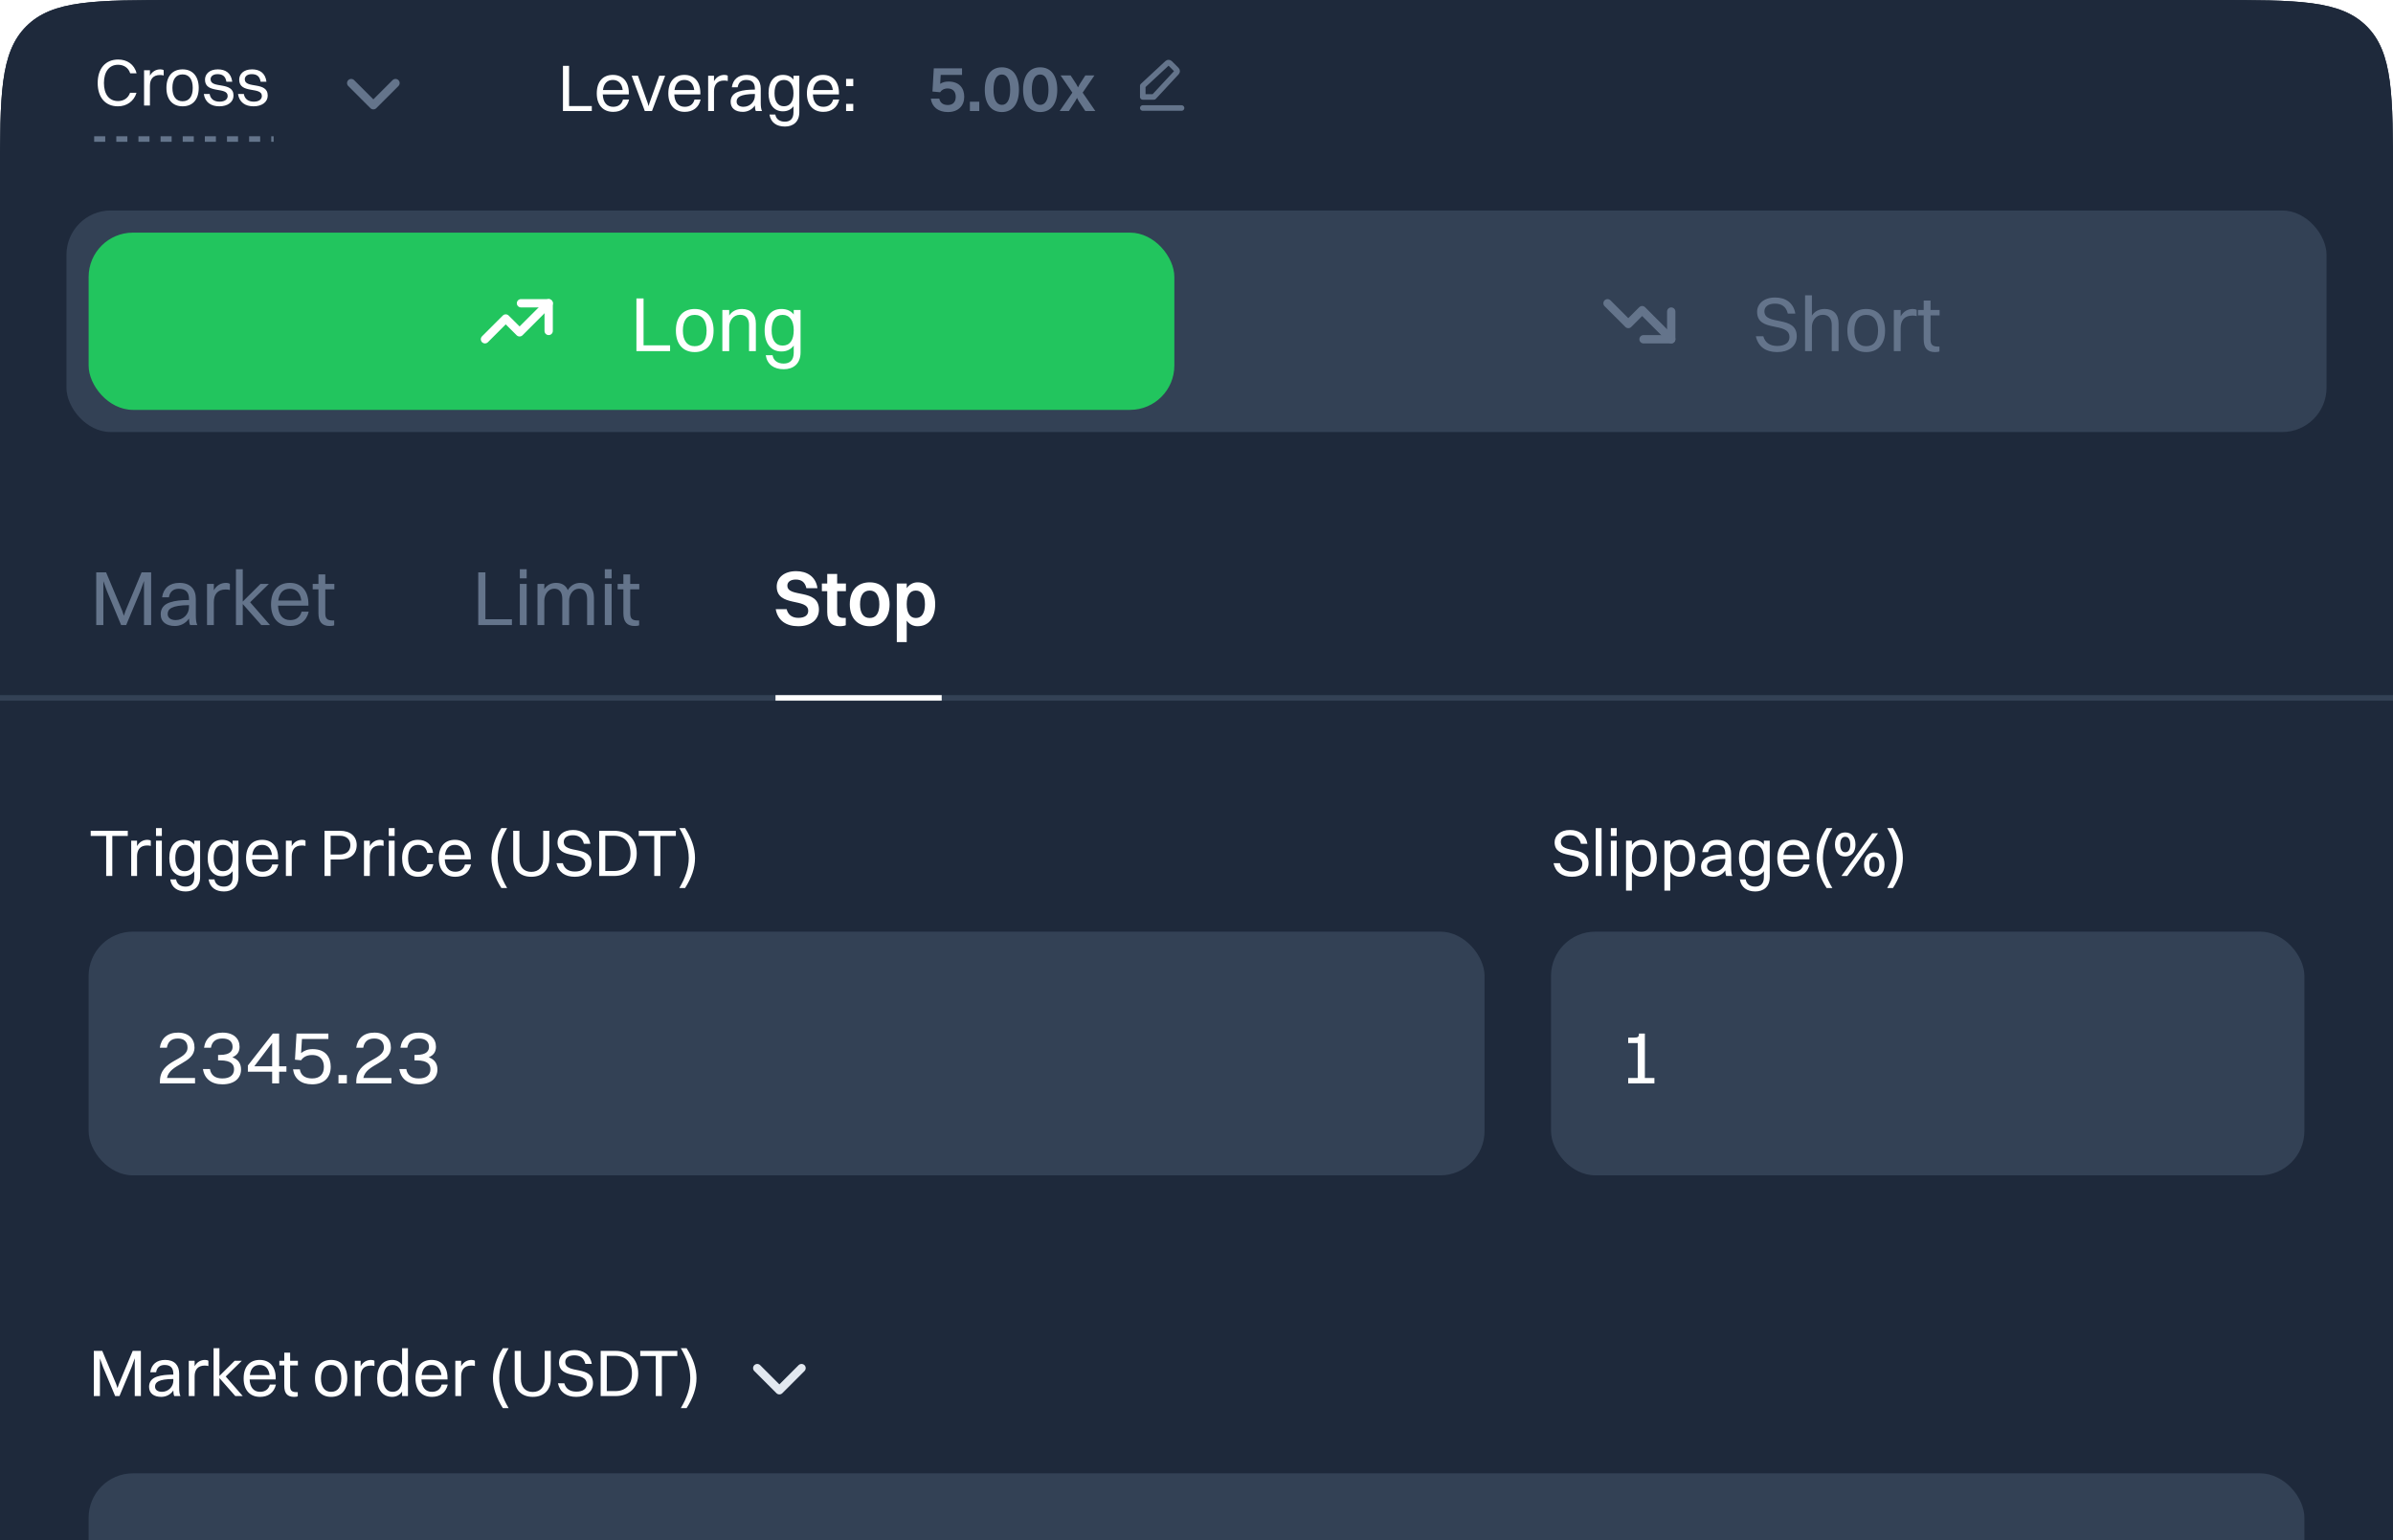 <svg width="320" height="206" viewBox="0 0 320 206" fill="none" xmlns="http://www.w3.org/2000/svg">
    <g clip-path="url(#clip0_2758_3431)">
        <g filter="url(#filter0_b_2758_3431)">
            <path d="M0 24C0 12.686 0 7.029 3.515 3.515C7.029 0 12.686 0 24 0H296C307.314 0 312.971 0 316.485 3.515C320 7.029 320 12.686 320 24V319H0V24Z" fill="#1E293B"/>
            <path d="M0.37 24C0.37 18.333 0.371 14.119 0.806 10.882C1.24 7.655 2.1 5.454 3.777 3.777C5.454 2.1 7.655 1.24 10.882 0.806C14.119 0.371 18.333 0.37 24 0.37H296C301.667 0.37 305.881 0.371 309.118 0.806C312.345 1.24 314.546 2.1 316.223 3.777C317.9 5.454 318.76 7.655 319.194 10.882C319.629 14.119 319.63 18.333 319.63 24V318.63H0.37V24Z" stroke="#1E293B" stroke-width="0.741"/>
        </g>
        <path d="M12.545 186.704V180.659H13.674L15.532 185.095L15.71 185.637L15.896 185.095L17.745 180.659H18.839V186.704H18.021V181.646L17.594 182.837L15.976 186.704H15.399L13.781 182.828L13.363 181.673V186.704H12.545ZM20.877 183.522H20.094C20.245 182.482 20.93 181.868 22.085 181.868C23.348 181.868 23.961 182.606 23.961 183.708V185.566C23.961 186.108 24.006 186.446 24.13 186.704H23.303C23.214 186.517 23.188 186.242 23.179 185.957C22.779 186.553 22.139 186.81 21.57 186.81C20.592 186.81 19.934 186.357 19.934 185.459C19.934 184.81 20.29 184.339 20.983 184.108C21.623 183.895 22.272 183.842 23.179 183.833V183.726C23.179 182.962 22.823 182.544 22.014 182.544C21.339 182.544 20.974 182.917 20.877 183.522ZM20.734 185.442C20.734 185.877 21.099 186.135 21.65 186.135C22.521 186.135 23.179 185.45 23.179 184.642V184.419C21.17 184.437 20.734 184.864 20.734 185.442ZM25.243 186.704V181.984H26.026V182.713C26.346 182.135 26.852 181.868 27.421 181.868C27.608 181.868 27.777 181.913 27.866 181.984V182.686C27.732 182.642 27.563 182.624 27.377 182.624C26.434 182.624 26.026 183.21 26.026 184.064V186.704H25.243ZM28.559 186.704V180.304H29.342V184.01L31.377 181.984H32.337L30.186 184.09L32.462 186.704H31.466L29.342 184.295V186.704H28.559ZM36.901 185.166C36.644 186.268 35.853 186.81 34.777 186.81C33.408 186.81 32.581 185.886 32.581 184.348C32.581 182.748 33.408 181.868 34.733 181.868C36.066 181.868 36.866 182.784 36.866 184.286V184.482H33.382C33.426 185.539 33.924 186.135 34.777 186.135C35.444 186.135 35.915 185.815 36.084 185.166H36.901ZM34.733 182.544C33.977 182.544 33.524 183.015 33.408 183.895H36.048C35.941 183.024 35.47 182.544 34.733 182.544ZM38.015 185.344V182.606H37.357V181.984H38.015V180.899H38.797V181.984H39.837V182.606H38.797V185.344C38.797 185.913 38.966 186.179 39.659 186.179H39.819V186.739C39.73 186.784 39.535 186.81 39.313 186.81C38.433 186.81 38.015 186.339 38.015 185.344ZM44.281 186.81C42.93 186.81 42.121 185.886 42.121 184.348C42.121 182.748 42.957 181.868 44.281 181.868C45.633 181.868 46.441 182.81 46.441 184.348C46.441 185.939 45.606 186.81 44.281 186.81ZM44.281 186.135C45.161 186.135 45.641 185.504 45.641 184.348C45.641 183.202 45.153 182.544 44.281 182.544C43.401 182.544 42.921 183.184 42.921 184.348C42.921 185.486 43.41 186.135 44.281 186.135ZM47.448 186.704V181.984H48.23V182.713C48.55 182.135 49.057 181.868 49.626 181.868C49.813 181.868 49.982 181.913 50.071 181.984V182.686C49.937 182.642 49.768 182.624 49.582 182.624C48.639 182.624 48.23 183.21 48.23 184.064V186.704H47.448ZM52.446 186.81C51.193 186.81 50.437 185.886 50.437 184.348C50.437 182.748 51.211 181.868 52.446 181.868C53.006 181.868 53.46 182.099 53.771 182.535V180.304H54.553V186.704H53.771V186.108C53.46 186.553 53.006 186.81 52.446 186.81ZM52.5 186.135C53.326 186.135 53.771 185.504 53.771 184.348C53.771 183.202 53.309 182.544 52.5 182.544C51.682 182.544 51.237 183.184 51.237 184.348C51.237 185.486 51.7 186.135 52.5 186.135ZM59.879 185.166C59.621 186.268 58.83 186.81 57.755 186.81C56.386 186.81 55.559 185.886 55.559 184.348C55.559 182.748 56.386 181.868 57.71 181.868C59.043 181.868 59.843 182.784 59.843 184.286V184.482H56.359C56.403 185.539 56.901 186.135 57.755 186.135C58.421 186.135 58.892 185.815 59.061 185.166H59.879ZM57.71 182.544C56.955 182.544 56.501 183.015 56.386 183.895H59.026C58.919 183.024 58.448 182.544 57.71 182.544ZM60.886 186.704V181.984H61.668V182.713C61.988 182.135 62.495 181.868 63.063 181.868C63.25 181.868 63.419 181.913 63.508 181.984V182.686C63.375 182.642 63.206 182.624 63.019 182.624C62.077 182.624 61.668 183.21 61.668 184.064V186.704H60.886ZM67.243 188.313C66.372 186.953 65.919 185.628 65.919 184.304C65.919 182.979 66.372 181.664 67.243 180.304H68.017C67.181 181.699 66.754 182.997 66.754 184.304C66.754 185.619 67.181 186.917 68.017 188.313H67.243ZM73.655 184.402C73.655 185.895 72.731 186.81 71.246 186.81C69.753 186.81 68.828 185.895 68.828 184.402V180.659H69.655V184.402C69.655 185.495 70.251 186.153 71.246 186.153C72.242 186.153 72.837 185.486 72.837 184.402V180.659H73.655V184.402ZM75.59 182.135C75.59 183.842 79.296 182.517 79.296 184.997C79.296 186.162 78.354 186.81 77.065 186.81C75.767 186.81 74.878 186.215 74.612 184.997H75.465C75.661 185.717 76.203 186.108 77.074 186.108C77.981 186.108 78.461 185.708 78.461 185.104C78.461 183.255 74.754 184.633 74.754 182.188C74.754 181.317 75.483 180.553 76.816 180.553C77.981 180.553 78.914 181.113 79.136 182.402H78.274C78.087 181.602 77.572 181.255 76.798 181.255C76.034 181.255 75.59 181.602 75.59 182.135ZM80.323 186.704V180.659H82.296C84.172 180.659 85.345 181.797 85.345 183.69C85.345 185.584 84.172 186.704 82.296 186.704H80.323ZM82.296 186.037C83.683 186.037 84.51 185.166 84.51 183.69C84.51 182.197 83.683 181.326 82.296 181.326H81.141V186.037H82.296ZM87.688 186.704V181.353H85.617V180.659H90.577V181.353H88.506V186.704H87.688ZM91.814 188.313H91.04C91.876 186.917 92.303 185.619 92.303 184.304C92.303 182.997 91.876 181.699 91.04 180.304H91.814C92.685 181.664 93.138 182.979 93.138 184.304C93.138 185.628 92.685 186.953 91.814 188.313Z" fill="white"/>
        <path d="M101.259 182.963L104.222 185.926L107.185 182.963" stroke="#E2E8F0" stroke-width="1.111" stroke-linecap="round" stroke-linejoin="round"/>
        <rect x="11.852" y="197.037" width="296.296" height="32.593" rx="5.926" fill="#334155"/>
        <rect x="8.889" y="28.148" width="302.222" height="29.63" rx="5.926" fill="#334155"/>
        <rect x="11.852" y="31.111" width="145.185" height="23.704" rx="5.926" fill="#22C55E"/>
        <path d="M64.852 45.37L67.629 42.593L69.481 44.444L73.37 40.556" stroke="white" stroke-width="1.111" stroke-linecap="round" stroke-linejoin="round"/>
        <path d="M69.666 40.556H73.37V44.259" stroke="white" stroke-width="1.111" stroke-linecap="round" stroke-linejoin="round"/>
        <path d="M85.105 46.963V39.911H86.059V46.185H89.606V46.963H85.105ZM92.903 47.087C91.326 47.087 90.383 46.009 90.383 44.215C90.383 42.348 91.358 41.322 92.903 41.322C94.479 41.322 95.423 42.421 95.423 44.215C95.423 46.071 94.448 47.087 92.903 47.087ZM92.903 46.299C93.929 46.299 94.489 45.563 94.489 44.215C94.489 42.877 93.919 42.11 92.903 42.11C91.876 42.11 91.316 42.856 91.316 44.215C91.316 45.542 91.886 46.299 92.903 46.299ZM96.597 46.963V41.456H97.51V42.203C97.883 41.622 98.485 41.322 99.211 41.322C100.383 41.322 101.077 42.006 101.077 43.282V46.963H100.165V43.468C100.165 42.639 99.791 42.099 98.962 42.099C98.049 42.099 97.51 42.919 97.51 43.707V46.963H96.597ZM104.492 47.005C103.092 47.005 102.252 45.936 102.252 44.173C102.252 42.328 103.113 41.322 104.492 41.322C105.228 41.322 105.778 41.581 106.141 42.058V41.456H107.053V47.129C107.053 48.664 106.068 49.379 104.803 49.379C103.507 49.379 102.594 48.757 102.397 47.502H103.31C103.424 48.228 103.994 48.622 104.793 48.622C105.602 48.622 106.141 48.187 106.141 47.16V46.216C105.757 46.735 105.197 47.005 104.492 47.005ZM104.658 46.216C105.622 46.216 106.141 45.49 106.141 44.163C106.141 42.867 105.602 42.11 104.658 42.11C103.704 42.11 103.185 42.836 103.185 44.173C103.185 45.47 103.714 46.216 104.658 46.216Z" fill="white"/>
        <g clip-path="url(#clip1_2758_3431)">
            <path d="M214.963 40.556L217.741 43.333L219.593 41.481L223.481 45.37" stroke="#64748B" stroke-width="1.111" stroke-linecap="round" stroke-linejoin="round"/>
            <path d="M219.778 45.37H223.482V41.667" stroke="#64748B" stroke-width="1.111" stroke-linecap="round" stroke-linejoin="round"/>
            <path d="M235.942 41.633C235.942 43.624 240.266 42.079 240.266 44.972C240.266 46.33 239.167 47.087 237.664 47.087C236.149 47.087 235.112 46.393 234.801 44.972H235.797C236.025 45.812 236.658 46.268 237.674 46.268C238.732 46.268 239.292 45.801 239.292 45.096C239.292 42.939 234.967 44.547 234.967 41.695C234.967 40.679 235.818 39.787 237.373 39.787C238.732 39.787 239.821 40.44 240.08 41.944H239.074C238.856 41.01 238.255 40.606 237.352 40.606C236.461 40.606 235.942 41.01 235.942 41.633ZM241.382 46.963V39.496H242.294V42.203C242.668 41.622 243.269 41.322 243.995 41.322C245.167 41.322 245.862 42.006 245.862 43.282V46.963H244.949V43.468C244.949 42.639 244.576 42.099 243.746 42.099C242.834 42.099 242.294 42.919 242.294 43.707V46.963H241.382ZM249.556 47.087C247.98 47.087 247.036 46.009 247.036 44.215C247.036 42.348 248.011 41.322 249.556 41.322C251.133 41.322 252.076 42.421 252.076 44.215C252.076 46.071 251.101 47.087 249.556 47.087ZM249.556 46.299C250.583 46.299 251.143 45.563 251.143 44.215C251.143 42.877 250.573 42.11 249.556 42.11C248.53 42.11 247.97 42.856 247.97 44.215C247.97 45.542 248.54 46.299 249.556 46.299ZM253.251 46.963V41.456H254.164V42.307C254.537 41.633 255.128 41.322 255.792 41.322C256.009 41.322 256.206 41.373 256.31 41.456V42.276C256.155 42.224 255.958 42.203 255.74 42.203C254.641 42.203 254.164 42.888 254.164 43.883V46.963H253.251ZM257.244 45.376V42.182H256.477V41.456H257.244V40.191H258.157V41.456H259.37V42.182H258.157V45.376C258.157 46.04 258.354 46.351 259.163 46.351H259.349V47.005C259.245 47.056 259.017 47.087 258.758 47.087C257.731 47.087 257.244 46.538 257.244 45.376Z" fill="#64748B"/>
        </g>
        <path d="M12.869 83.593V76.541H14.186L16.353 81.716L16.561 82.348L16.778 81.716L18.935 76.541H20.211V83.593H19.257V77.692L18.759 79.082L16.872 83.593H16.198L14.31 79.071L13.823 77.723V83.593H12.869ZM22.588 79.88H21.676C21.852 78.667 22.651 77.951 23.999 77.951C25.471 77.951 26.187 78.812 26.187 80.098V82.265C26.187 82.898 26.239 83.292 26.384 83.593H25.419C25.316 83.375 25.285 83.053 25.274 82.722C24.808 83.416 24.061 83.717 23.397 83.717C22.257 83.717 21.489 83.188 21.489 82.141C21.489 81.384 21.904 80.834 22.713 80.564C23.459 80.316 24.217 80.253 25.274 80.243V80.119C25.274 79.227 24.86 78.739 23.916 78.739C23.128 78.739 22.703 79.175 22.588 79.88ZM22.422 82.12C22.422 82.628 22.848 82.929 23.491 82.929C24.507 82.929 25.274 82.13 25.274 81.187V80.927C22.931 80.948 22.422 81.446 22.422 82.12ZM27.683 83.593V78.086H28.596V78.936C28.969 78.262 29.56 77.951 30.224 77.951C30.442 77.951 30.639 78.003 30.742 78.086V78.905C30.587 78.853 30.39 78.833 30.172 78.833C29.073 78.833 28.596 79.517 28.596 80.513V83.593H27.683ZM31.552 83.593V76.126H32.464V80.45L34.839 78.086H35.959L33.449 80.544L36.104 83.593H34.943L32.464 80.782V83.593H31.552ZM41.284 81.799C40.983 83.085 40.06 83.717 38.806 83.717C37.209 83.717 36.244 82.639 36.244 80.844C36.244 78.978 37.209 77.951 38.754 77.951C40.309 77.951 41.243 79.019 41.243 80.772V81H37.178C37.229 82.234 37.81 82.929 38.806 82.929C39.583 82.929 40.133 82.556 40.33 81.799H41.284ZM38.754 78.739C37.872 78.739 37.343 79.289 37.209 80.316H40.289C40.164 79.299 39.614 78.739 38.754 78.739ZM42.583 82.006V78.812H41.816V78.086H42.583V76.821H43.496V78.086H44.709V78.812H43.496V82.006C43.496 82.67 43.693 82.981 44.502 82.981H44.688V83.634C44.585 83.686 44.356 83.717 44.097 83.717C43.071 83.717 42.583 83.168 42.583 82.006Z" fill="#64748B"/>
        <path d="M63.956 83.593V76.541H64.91V82.815H68.457V83.593H63.956ZM69.514 77.35V76.126H70.427V77.35H69.514ZM69.514 83.593V78.086H70.427V83.593H69.514ZM71.874 83.593V78.086H72.786V78.791C73.139 78.231 73.689 77.951 74.363 77.951C75.12 77.951 75.669 78.283 75.929 78.926C76.291 78.283 76.893 77.951 77.629 77.951C78.749 77.951 79.423 78.636 79.423 79.911V83.593H78.511V80.098C78.511 79.268 78.179 78.729 77.432 78.729C76.603 78.729 76.105 79.548 76.105 80.336V83.593H75.192V80.098C75.192 79.268 74.86 78.729 74.114 78.729C73.284 78.729 72.786 79.548 72.786 80.336V83.593H71.874ZM80.877 77.35V76.126H81.79V77.35H80.877ZM80.877 83.593V78.086H81.79V83.593H80.877ZM83.361 82.006V78.812H82.594V78.086H83.361V76.821H84.274V78.086H85.487V78.812H84.274V82.006C84.274 82.67 84.471 82.981 85.28 82.981H85.466V83.634C85.362 83.686 85.134 83.717 84.875 83.717C83.848 83.717 83.361 83.168 83.361 82.006Z" fill="#64748B"/>
        <path d="M105.288 78.314C105.288 80.004 109.509 78.636 109.509 81.519C109.509 82.939 108.347 83.748 106.75 83.748C105.143 83.748 104.002 83.001 103.733 81.467H105.195C105.371 82.213 105.91 82.628 106.761 82.628C107.632 82.628 108.078 82.265 108.078 81.695C108.078 79.901 103.867 81.249 103.867 78.439C103.867 77.319 104.79 76.385 106.46 76.385C107.881 76.385 109.084 77.07 109.312 78.656H107.829C107.663 77.868 107.176 77.505 106.419 77.505C105.713 77.505 105.288 77.827 105.288 78.314ZM110.62 81.861V79.061H109.904V78.034H110.62V76.759H111.947V78.034H113.119V79.061H111.947V81.747C111.947 82.328 112.113 82.639 112.85 82.639H113.099V83.613C112.953 83.686 112.653 83.748 112.29 83.748C111.159 83.748 110.62 83.105 110.62 81.861ZM116.303 83.748C114.654 83.748 113.638 82.639 113.638 80.824C113.638 78.936 114.685 77.879 116.303 77.879C117.942 77.879 118.958 78.999 118.958 80.824C118.958 82.69 117.911 83.748 116.303 83.748ZM116.303 82.649C117.143 82.649 117.589 82.006 117.589 80.824C117.589 79.641 117.133 78.978 116.303 78.978C115.453 78.978 115.007 79.631 115.007 80.824C115.007 81.996 115.463 82.649 116.303 82.649ZM121.25 85.874H119.923V78.034H121.25V78.667C121.603 78.159 122.101 77.879 122.713 77.879C124.164 77.879 125.056 78.988 125.056 80.803C125.056 82.69 124.144 83.748 122.713 83.748C122.101 83.748 121.593 83.489 121.25 82.991V85.874ZM122.474 78.978C121.676 78.978 121.25 79.621 121.25 80.803C121.25 81.985 121.696 82.649 122.474 82.649C123.262 82.649 123.687 81.996 123.687 80.803C123.687 79.631 123.252 78.978 122.474 78.978Z" fill="white"/>
        <path d="M0 93.333L320 93.333" stroke="#334155" stroke-width="0.741"/>
        <path d="M103.704 93.333L125.926 93.333" stroke="white" stroke-width="0.741"/>
        <path d="M18.264 9.809H17.411C17.188 9.071 16.557 8.662 15.784 8.662C14.602 8.662 13.899 9.587 13.899 11.098C13.899 12.609 14.593 13.516 15.784 13.516C16.531 13.516 17.135 13.133 17.393 12.405H18.255C17.917 13.551 16.931 14.218 15.775 14.218C14.086 14.218 13.064 13.036 13.064 11.098C13.064 9.169 14.104 7.96 15.811 7.96C16.975 7.96 17.971 8.6 18.264 9.809ZM19.265 14.111V9.391H20.048V10.12C20.368 9.542 20.874 9.276 21.443 9.276C21.63 9.276 21.799 9.32 21.888 9.391V10.093C21.754 10.049 21.585 10.031 21.399 10.031C20.456 10.031 20.048 10.618 20.048 11.471V14.111H19.265ZM24.415 14.218C23.063 14.218 22.255 13.293 22.255 11.756C22.255 10.156 23.09 9.276 24.415 9.276C25.766 9.276 26.575 10.218 26.575 11.756C26.575 13.347 25.739 14.218 24.415 14.218ZM24.415 13.542C25.294 13.542 25.774 12.911 25.774 11.756C25.774 10.609 25.286 9.951 24.415 9.951C23.535 9.951 23.055 10.591 23.055 11.756C23.055 12.893 23.543 13.542 24.415 13.542ZM28.159 10.6C28.159 11.916 31.226 10.831 31.226 12.778C31.226 13.658 30.444 14.218 29.332 14.218C28.212 14.218 27.43 13.684 27.252 12.573H28.035C28.141 13.231 28.63 13.596 29.359 13.596C30.07 13.596 30.444 13.276 30.444 12.831C30.444 11.542 27.412 12.609 27.412 10.653C27.412 9.933 27.972 9.276 29.128 9.276C30.15 9.276 30.906 9.756 31.057 10.929H30.275C30.159 10.191 29.75 9.916 29.084 9.916C28.497 9.916 28.159 10.209 28.159 10.6ZM32.734 10.6C32.734 11.916 35.8 10.831 35.8 12.778C35.8 13.658 35.018 14.218 33.907 14.218C32.787 14.218 32.005 13.684 31.827 12.573H32.609C32.716 13.231 33.205 13.596 33.934 13.596C34.645 13.596 35.018 13.276 35.018 12.831C35.018 11.542 31.987 12.609 31.987 10.653C31.987 9.933 32.547 9.276 33.703 9.276C34.725 9.276 35.48 9.756 35.632 10.929H34.849C34.734 10.191 34.325 9.916 33.658 9.916C33.072 9.916 32.734 10.209 32.734 10.6Z" fill="white"/>
        <path d="M12.593 18.593H36.593" stroke="#64748B" stroke-width="0.741" stroke-dasharray="1.48 1.48"/>
        <path d="M46.963 11.111L49.926 14.074L52.889 11.111" stroke="#64748B" stroke-width="1.111" stroke-linecap="round" stroke-linejoin="round"/>
        <path d="M75.28 14.852V8.807H76.098V14.185H79.138V14.852H75.28ZM84.124 13.314C83.866 14.416 83.075 14.959 81.999 14.959C80.63 14.959 79.804 14.034 79.804 12.496C79.804 10.896 80.63 10.016 81.955 10.016C83.288 10.016 84.088 10.932 84.088 12.434V12.63H80.604C80.648 13.688 81.146 14.283 81.999 14.283C82.666 14.283 83.137 13.963 83.306 13.314H84.124ZM81.955 10.692C81.199 10.692 80.746 11.163 80.63 12.043H83.27C83.164 11.172 82.693 10.692 81.955 10.692ZM86.226 14.852L84.466 10.132H85.31L86.617 13.794L86.733 14.203L86.848 13.794L88.155 10.132H88.946L87.186 14.852H86.226ZM93.69 13.314C93.432 14.416 92.641 14.959 91.565 14.959C90.196 14.959 89.37 14.034 89.37 12.496C89.37 10.896 90.196 10.016 91.521 10.016C92.854 10.016 93.654 10.932 93.654 12.434V12.63H90.17C90.214 13.688 90.712 14.283 91.565 14.283C92.232 14.283 92.703 13.963 92.872 13.314H93.69ZM91.521 10.692C90.765 10.692 90.312 11.163 90.196 12.043H92.836C92.73 11.172 92.259 10.692 91.521 10.692ZM94.697 14.852V10.132H95.479V10.861C95.799 10.283 96.305 10.016 96.874 10.016C97.061 10.016 97.23 10.061 97.319 10.132V10.834C97.185 10.79 97.017 10.772 96.83 10.772C95.888 10.772 95.479 11.359 95.479 12.212V14.852H94.697ZM98.646 11.67H97.864C98.015 10.63 98.699 10.016 99.855 10.016C101.117 10.016 101.73 10.754 101.73 11.856V13.714C101.73 14.256 101.775 14.594 101.899 14.852H101.072C100.983 14.665 100.957 14.39 100.948 14.105C100.548 14.701 99.908 14.959 99.339 14.959C98.361 14.959 97.704 14.505 97.704 13.607C97.704 12.959 98.059 12.488 98.752 12.256C99.392 12.043 100.041 11.99 100.948 11.981V11.874C100.948 11.11 100.592 10.692 99.784 10.692C99.108 10.692 98.743 11.065 98.646 11.67ZM98.504 13.59C98.504 14.025 98.868 14.283 99.419 14.283C100.29 14.283 100.948 13.599 100.948 12.79V12.568C98.939 12.585 98.504 13.012 98.504 13.59ZM104.693 14.887C103.493 14.887 102.773 13.972 102.773 12.461C102.773 10.879 103.51 10.016 104.693 10.016C105.324 10.016 105.795 10.239 106.106 10.648V10.132H106.888V14.994C106.888 16.31 106.044 16.923 104.959 16.923C103.848 16.923 103.066 16.39 102.897 15.314H103.679C103.777 15.936 104.266 16.274 104.95 16.274C105.644 16.274 106.106 15.901 106.106 15.021V14.212C105.777 14.656 105.297 14.887 104.693 14.887ZM104.835 14.212C105.661 14.212 106.106 13.59 106.106 12.452C106.106 11.341 105.644 10.692 104.835 10.692C104.017 10.692 103.573 11.314 103.573 12.461C103.573 13.572 104.026 14.212 104.835 14.212ZM112.223 13.314C111.965 14.416 111.174 14.959 110.098 14.959C108.729 14.959 107.903 14.034 107.903 12.496C107.903 10.896 108.729 10.016 110.054 10.016C111.387 10.016 112.187 10.932 112.187 12.434V12.63H108.703C108.747 13.688 109.245 14.283 110.098 14.283C110.765 14.283 111.236 13.963 111.405 13.314H112.223ZM110.054 10.692C109.298 10.692 108.845 11.163 108.729 12.043H111.369C111.263 11.172 110.792 10.692 110.054 10.692ZM113.141 11.519V10.55H114.101V11.519H113.141ZM113.141 14.852V13.892H114.101V14.852H113.141Z" fill="white"/>
        <path d="M128.941 12.941C128.941 14.105 128.176 14.985 126.754 14.985C125.456 14.985 124.63 14.301 124.47 13.19H125.607C125.705 13.714 126.078 14.043 126.745 14.043C127.438 14.043 127.803 13.634 127.803 12.95C127.803 12.363 127.518 11.83 126.727 11.83C126.212 11.83 125.892 12.061 125.714 12.336L124.692 12.239L124.87 9.136H128.647V10.016H125.794L125.723 11.207C126.016 11.021 126.363 10.905 126.825 10.905C128.318 10.905 128.941 11.83 128.941 12.941ZM129.698 14.852V13.599H130.951V14.852H129.698ZM133.974 14.985C132.534 14.985 131.69 13.874 131.69 11.999C131.69 10.088 132.543 9.003 133.974 9.003C135.414 9.003 136.259 10.114 136.259 11.999C136.259 13.901 135.406 14.985 133.974 14.985ZM133.974 14.025C134.694 14.025 135.086 13.305 135.086 11.999C135.086 10.692 134.686 9.963 133.974 9.963C133.246 9.963 132.854 10.683 132.854 11.999C132.854 13.287 133.254 14.025 133.974 14.025ZM139.096 14.985C137.656 14.985 136.811 13.874 136.811 11.999C136.811 10.088 137.665 9.003 139.096 9.003C140.536 9.003 141.38 10.114 141.38 11.999C141.38 13.901 140.527 14.985 139.096 14.985ZM139.096 14.025C139.816 14.025 140.207 13.305 140.207 11.999C140.207 10.692 139.807 9.963 139.096 9.963C138.367 9.963 137.976 10.683 137.976 11.999C137.976 13.287 138.376 14.025 139.096 14.025ZM145.133 14.852L144.244 13.519L144.022 13.092L143.791 13.519L142.929 14.852H141.702L143.4 12.39L141.826 10.088H143.169L143.924 11.252L144.155 11.688L144.386 11.252L145.133 10.088H146.351L144.777 12.39L146.475 14.852H145.133Z" fill="#64748B"/>
        <path d="M152.815 14.445H158.001" stroke="#64748B" stroke-width="0.741" stroke-linecap="round" stroke-linejoin="round"/>
        <path d="M152.815 12.963V11.482L156.098 8.434C156.195 8.343 156.347 8.346 156.44 8.44L157.339 9.338C157.432 9.432 157.435 9.583 157.345 9.681L154.297 12.963H152.815Z" stroke="#64748B" stroke-width="0.741" stroke-linecap="round" stroke-linejoin="round"/>
        <path d="M14.199 117.148V111.797H12.128V111.104H17.088V111.797H15.017V117.148H14.199ZM17.544 117.148V112.428H18.326V113.157C18.646 112.579 19.153 112.313 19.721 112.313C19.908 112.313 20.077 112.357 20.166 112.428V113.13C20.033 113.086 19.864 113.068 19.677 113.068C18.735 113.068 18.326 113.655 18.326 114.508V117.148H17.544ZM20.86 111.797V110.748H21.642V111.797H20.86ZM20.86 117.148V112.428H21.642V117.148H20.86ZM24.562 117.184C23.362 117.184 22.642 116.268 22.642 114.757C22.642 113.175 23.38 112.313 24.562 112.313C25.193 112.313 25.665 112.535 25.976 112.944V112.428H26.758V117.29C26.758 118.606 25.913 119.219 24.829 119.219C23.718 119.219 22.936 118.686 22.767 117.61H23.549C23.647 118.233 24.136 118.57 24.82 118.57C25.513 118.57 25.976 118.197 25.976 117.317V116.508C25.647 116.953 25.167 117.184 24.562 117.184ZM24.704 116.508C25.531 116.508 25.976 115.886 25.976 114.748C25.976 113.637 25.513 112.988 24.704 112.988C23.887 112.988 23.442 113.61 23.442 114.757C23.442 115.868 23.896 116.508 24.704 116.508ZM29.692 117.184C28.492 117.184 27.773 116.268 27.773 114.757C27.773 113.175 28.51 112.313 29.692 112.313C30.324 112.313 30.795 112.535 31.106 112.944V112.428H31.888V117.29C31.888 118.606 31.044 119.219 29.959 119.219C28.848 119.219 28.066 118.686 27.897 117.61H28.679C28.777 118.233 29.266 118.57 29.95 118.57C30.644 118.57 31.106 118.197 31.106 117.317V116.508C30.777 116.953 30.297 117.184 29.692 117.184ZM29.835 116.508C30.661 116.508 31.106 115.886 31.106 114.748C31.106 113.637 30.644 112.988 29.835 112.988C29.017 112.988 28.573 113.61 28.573 114.757C28.573 115.868 29.026 116.508 29.835 116.508ZM37.223 115.61C36.965 116.713 36.174 117.255 35.098 117.255C33.729 117.255 32.903 116.33 32.903 114.793C32.903 113.193 33.729 112.313 35.054 112.313C36.387 112.313 37.187 113.228 37.187 114.73V114.926H33.703C33.747 115.984 34.245 116.579 35.098 116.579C35.765 116.579 36.236 116.259 36.405 115.61H37.223ZM35.054 112.988C34.298 112.988 33.845 113.459 33.729 114.339H36.369C36.263 113.468 35.792 112.988 35.054 112.988ZM38.23 117.148V112.428H39.012V113.157C39.332 112.579 39.838 112.313 40.407 112.313C40.594 112.313 40.763 112.357 40.852 112.428V113.13C40.718 113.086 40.55 113.068 40.363 113.068C39.421 113.068 39.012 113.655 39.012 114.508V117.148H38.23ZM43.396 117.148V111.104H45.467C46.836 111.104 47.698 111.833 47.698 113.015C47.698 114.233 46.827 114.944 45.476 114.944H44.214V117.148H43.396ZM45.458 111.77H44.214V114.277H45.432C46.329 114.277 46.854 113.797 46.854 113.024C46.854 112.259 46.321 111.77 45.458 111.77ZM48.672 117.148V112.428H49.454V113.157C49.774 112.579 50.281 112.313 50.85 112.313C51.037 112.313 51.206 112.357 51.294 112.428V113.13C51.161 113.086 50.992 113.068 50.806 113.068C49.863 113.068 49.454 113.655 49.454 114.508V117.148H48.672ZM51.988 111.797V110.748H52.77V111.797H51.988ZM51.988 117.148V112.428H52.77V117.148H51.988ZM57.913 114.055H57.131C57.006 113.335 56.526 112.988 55.904 112.988C55.033 112.988 54.571 113.628 54.571 114.793C54.571 115.939 55.06 116.588 55.931 116.588C56.562 116.588 57.015 116.25 57.166 115.575H57.949C57.735 116.748 56.944 117.255 55.913 117.255C54.571 117.255 53.771 116.322 53.771 114.793C53.771 113.193 54.589 112.313 55.904 112.313C56.944 112.313 57.762 112.899 57.913 114.055ZM62.995 115.61C62.737 116.713 61.946 117.255 60.871 117.255C59.502 117.255 58.675 116.33 58.675 114.793C58.675 113.193 59.502 112.313 60.826 112.313C62.16 112.313 62.96 113.228 62.96 114.73V114.926H59.475C59.52 115.984 60.017 116.579 60.871 116.579C61.538 116.579 62.009 116.259 62.178 115.61H62.995ZM60.826 112.988C60.071 112.988 59.617 113.459 59.502 114.339H62.142C62.035 113.468 61.564 112.988 60.826 112.988ZM67.044 118.757C66.173 117.397 65.719 116.073 65.719 114.748C65.719 113.424 66.173 112.108 67.044 110.748H67.817C66.982 112.144 66.555 113.442 66.555 114.748C66.555 116.064 66.982 117.362 67.817 118.757H67.044ZM73.456 114.846C73.456 116.339 72.531 117.255 71.047 117.255C69.553 117.255 68.629 116.339 68.629 114.846V111.104H69.456V114.846C69.456 115.939 70.051 116.597 71.047 116.597C72.042 116.597 72.638 115.93 72.638 114.846V111.104H73.456V114.846ZM75.39 112.579C75.39 114.286 79.097 112.962 79.097 115.442C79.097 116.606 78.154 117.255 76.865 117.255C75.568 117.255 74.679 116.659 74.412 115.442H75.265C75.461 116.162 76.003 116.553 76.874 116.553C77.781 116.553 78.261 116.153 78.261 115.548C78.261 113.699 74.554 115.077 74.554 112.633C74.554 111.762 75.283 110.997 76.617 110.997C77.781 110.997 78.714 111.557 78.936 112.846H78.074C77.888 112.046 77.372 111.699 76.599 111.699C75.834 111.699 75.39 112.046 75.39 112.579ZM80.124 117.148V111.104H82.097C83.972 111.104 85.146 112.242 85.146 114.135C85.146 116.028 83.972 117.148 82.097 117.148H80.124ZM82.097 116.482C83.484 116.482 84.31 115.61 84.31 114.135C84.31 112.642 83.484 111.77 82.097 111.77H80.941V116.482H82.097ZM87.489 117.148V111.797H85.418V111.104H90.377V111.797H88.306V117.148H87.489ZM91.614 118.757H90.841C91.676 117.362 92.103 116.064 92.103 114.748C92.103 113.442 91.676 112.144 90.841 110.748H91.614C92.485 112.108 92.939 113.424 92.939 114.748C92.939 116.073 92.485 117.397 91.614 118.757Z" fill="white"/>
        <rect x="11.852" y="124.593" width="186.667" height="32.593" rx="5.926" fill="#334155"/>
        <path d="M21.384 144.889V144.64C21.384 141.643 25.076 141.892 25.076 140.098C25.076 139.341 24.63 138.885 23.8 138.885C22.887 138.885 22.442 139.351 22.317 140.119H21.373C21.55 138.864 22.39 138.096 23.81 138.096C25.262 138.096 26.009 138.957 26.009 140.087C26.009 142.245 22.711 142.224 22.327 144.163H26.081V144.889H21.384ZM32.233 143.033C32.233 144.163 31.383 145.013 29.734 145.013C28.251 145.013 27.328 144.246 27.141 142.97H28.074C28.199 143.738 28.717 144.225 29.723 144.225C30.76 144.225 31.299 143.769 31.299 142.991C31.299 142.421 30.999 141.809 29.433 141.809H29.163V141.083H29.381C30.864 141.083 31.102 140.471 31.102 140.005C31.102 139.299 30.636 138.885 29.744 138.885C28.811 138.885 28.334 139.351 28.209 140.119H27.286C27.462 138.864 28.323 138.096 29.754 138.096C31.258 138.096 32.036 138.905 32.036 139.994C32.036 140.616 31.766 141.104 31.071 141.394C31.932 141.716 32.233 142.317 32.233 143.033ZM37.327 144.889H36.393V143.323H33.147V142.493L36.486 138.221H37.327V142.597H38.301V143.323H37.327V144.889ZM34.008 142.597H36.393V139.455L34.008 142.597ZM44.225 142.67C44.225 144.039 43.374 145.013 41.746 145.013C40.253 145.013 39.361 144.267 39.185 143.012H40.097C40.211 143.759 40.751 144.225 41.736 144.225C42.783 144.225 43.312 143.645 43.312 142.68C43.312 141.902 42.939 141.093 41.736 141.093C40.948 141.093 40.512 141.425 40.263 141.799L39.444 141.716L39.651 138.221H43.913V138.947H40.377L40.263 140.834C40.647 140.523 41.124 140.305 41.808 140.305C43.571 140.305 44.225 141.425 44.225 142.67ZM45.263 144.889V143.769H46.383V144.889H45.263ZM47.644 144.889V144.64C47.644 141.643 51.336 141.892 51.336 140.098C51.336 139.341 50.89 138.885 50.06 138.885C49.148 138.885 48.702 139.351 48.577 140.119H47.633C47.81 138.864 48.65 138.096 50.071 138.096C51.522 138.096 52.269 138.957 52.269 140.087C52.269 142.245 48.971 142.224 48.587 144.163H52.342V144.889H47.644ZM58.493 143.033C58.493 144.163 57.643 145.013 55.994 145.013C54.511 145.013 53.588 144.246 53.401 142.97H54.334C54.459 143.738 54.977 144.225 55.983 144.225C57.02 144.225 57.56 143.769 57.56 142.991C57.56 142.421 57.259 141.809 55.693 141.809H55.423V141.083H55.641C57.124 141.083 57.363 140.471 57.363 140.005C57.363 139.299 56.896 138.885 56.004 138.885C55.071 138.885 54.594 139.351 54.469 140.119H53.546C53.723 138.864 54.583 138.096 56.014 138.096C57.518 138.096 58.296 138.905 58.296 139.994C58.296 140.616 58.026 141.104 57.331 141.394C58.192 141.716 58.493 142.317 58.493 143.033Z" fill="white"/>
        <path d="M208.723 112.579C208.723 114.286 212.43 112.962 212.43 115.442C212.43 116.606 211.488 117.255 210.199 117.255C208.901 117.255 208.012 116.659 207.745 115.442H208.599C208.794 116.162 209.337 116.553 210.208 116.553C211.114 116.553 211.594 116.153 211.594 115.548C211.594 113.699 207.888 115.077 207.888 112.633C207.888 111.762 208.617 110.997 209.95 110.997C211.114 110.997 212.048 111.557 212.27 112.846H211.408C211.221 112.046 210.705 111.699 209.932 111.699C209.168 111.699 208.723 112.046 208.723 112.579ZM213.386 117.148V110.748H214.168V117.148H213.386ZM215.408 111.797V110.748H216.191V111.797H215.408ZM215.408 117.148V112.428H216.191V117.148H215.408ZM218.222 119.104H217.44V112.428H218.222V113.015C218.533 112.57 218.987 112.313 219.547 112.313C220.8 112.313 221.555 113.237 221.555 114.775C221.555 116.375 220.782 117.255 219.547 117.255C218.987 117.255 218.533 117.024 218.222 116.588V119.104ZM219.493 112.988C218.667 112.988 218.222 113.619 218.222 114.775C218.222 115.922 218.684 116.579 219.493 116.579C220.311 116.579 220.755 115.939 220.755 114.775C220.755 113.637 220.293 112.988 219.493 112.988ZM223.352 119.104H222.57V112.428H223.352V113.015C223.663 112.57 224.117 112.313 224.677 112.313C225.93 112.313 226.686 113.237 226.686 114.775C226.686 116.375 225.912 117.255 224.677 117.255C224.117 117.255 223.663 117.024 223.352 116.588V119.104ZM224.623 112.988C223.797 112.988 223.352 113.619 223.352 114.775C223.352 115.922 223.815 116.579 224.623 116.579C225.441 116.579 225.886 115.939 225.886 114.775C225.886 113.637 225.423 112.988 224.623 112.988ZM228.411 113.966H227.629C227.78 112.926 228.465 112.313 229.62 112.313C230.883 112.313 231.496 113.05 231.496 114.153V116.01C231.496 116.553 231.54 116.89 231.665 117.148H230.838C230.749 116.962 230.723 116.686 230.714 116.402C230.314 116.997 229.674 117.255 229.105 117.255C228.127 117.255 227.469 116.802 227.469 115.904C227.469 115.255 227.825 114.784 228.518 114.553C229.158 114.339 229.807 114.286 230.714 114.277V114.17C230.714 113.406 230.358 112.988 229.549 112.988C228.874 112.988 228.509 113.362 228.411 113.966ZM228.269 115.886C228.269 116.322 228.634 116.579 229.185 116.579C230.056 116.579 230.714 115.895 230.714 115.086V114.864C228.705 114.882 228.269 115.308 228.269 115.886ZM234.458 117.184C233.258 117.184 232.538 116.268 232.538 114.757C232.538 113.175 233.276 112.313 234.458 112.313C235.089 112.313 235.56 112.535 235.872 112.944V112.428H236.654V117.29C236.654 118.606 235.809 119.219 234.725 119.219C233.614 119.219 232.832 118.686 232.663 117.61H233.445C233.543 118.233 234.032 118.57 234.716 118.57C235.409 118.57 235.872 118.197 235.872 117.317V116.508C235.543 116.953 235.063 117.184 234.458 117.184ZM234.6 116.508C235.427 116.508 235.872 115.886 235.872 114.748C235.872 113.637 235.409 112.988 234.6 112.988C233.783 112.988 233.338 113.61 233.338 114.757C233.338 115.868 233.792 116.508 234.6 116.508ZM241.988 115.61C241.731 116.713 240.94 117.255 239.864 117.255C238.495 117.255 237.668 116.33 237.668 114.793C237.668 113.193 238.495 112.313 239.82 112.313C241.153 112.313 241.953 113.228 241.953 114.73V114.926H238.468C238.513 115.984 239.011 116.579 239.864 116.579C240.531 116.579 241.002 116.259 241.171 115.61H241.988ZM239.82 112.988C239.064 112.988 238.611 113.459 238.495 114.339H241.135C241.028 113.468 240.557 112.988 239.82 112.988ZM244.257 118.757C243.386 117.397 242.933 116.073 242.933 114.748C242.933 113.424 243.386 112.108 244.257 110.748H245.031C244.195 112.144 243.769 113.442 243.769 114.748C243.769 116.064 244.195 117.362 245.031 118.757H244.257ZM246.749 114.544C245.887 114.544 245.38 113.957 245.38 112.944C245.38 111.913 245.896 111.326 246.749 111.326C247.611 111.326 248.118 111.93 248.118 112.944C248.118 113.966 247.611 114.544 246.749 114.544ZM246.242 117.148L250.367 111.433H251.149L247.025 117.148H246.242ZM246.749 113.975C247.185 113.975 247.425 113.61 247.425 112.944C247.425 112.277 247.185 111.904 246.749 111.904C246.314 111.904 246.082 112.268 246.082 112.944C246.082 113.602 246.322 113.975 246.749 113.975ZM250.634 117.219C249.771 117.219 249.265 116.624 249.265 115.619C249.265 114.588 249.78 114.002 250.634 114.002C251.496 114.002 252.002 114.597 252.002 115.619C252.002 116.642 251.496 117.219 250.634 117.219ZM250.634 116.65C251.069 116.65 251.309 116.286 251.309 115.619C251.309 114.953 251.069 114.579 250.634 114.579C250.198 114.579 249.967 114.944 249.967 115.619C249.967 116.277 250.207 116.65 250.634 116.65ZM253.133 118.757H252.36C253.196 117.362 253.622 116.064 253.622 114.748C253.622 113.442 253.196 112.144 252.36 110.748H253.133C254.004 112.108 254.458 113.424 254.458 114.748C254.458 116.073 254.004 117.397 253.133 118.757Z" fill="white"/>
        <rect x="207.408" y="124.593" width="100.741" height="32.593" rx="5.926" fill="#334155"/>
        <path d="M217.727 144.889V144.163H219.003V139.496H217.727V138.77H218.485C219.024 138.77 219.159 138.646 219.159 138.345V138.221H219.957V144.163H221.233V144.889H217.727Z" fill="white"/>
    </g>
    <defs>
        <filter id="filter0_b_2758_3431" x="-2.963" y="-2.963" width="325.926" height="324.926" filterUnits="userSpaceOnUse" color-interpolation-filters="sRGB">
            <feFlood flood-opacity="0" result="BackgroundImageFix"/>
            <feGaussianBlur in="BackgroundImageFix" stdDeviation="1.481"/>
            <feComposite in2="SourceAlpha" operator="in" result="effect1_backgroundBlur_2758_3431"/>
            <feBlend mode="normal" in="SourceGraphic" in2="effect1_backgroundBlur_2758_3431" result="shape"/>
        </filter>
        <clipPath id="clip0_2758_3431">
            <rect width="320" height="206" fill="white"/>
        </clipPath>
        <clipPath id="clip1_2758_3431">
            <rect x="162.963" y="31.111" width="145.185" height="23.704" rx="8.889" fill="white"/>
        </clipPath>
    </defs>
</svg>

